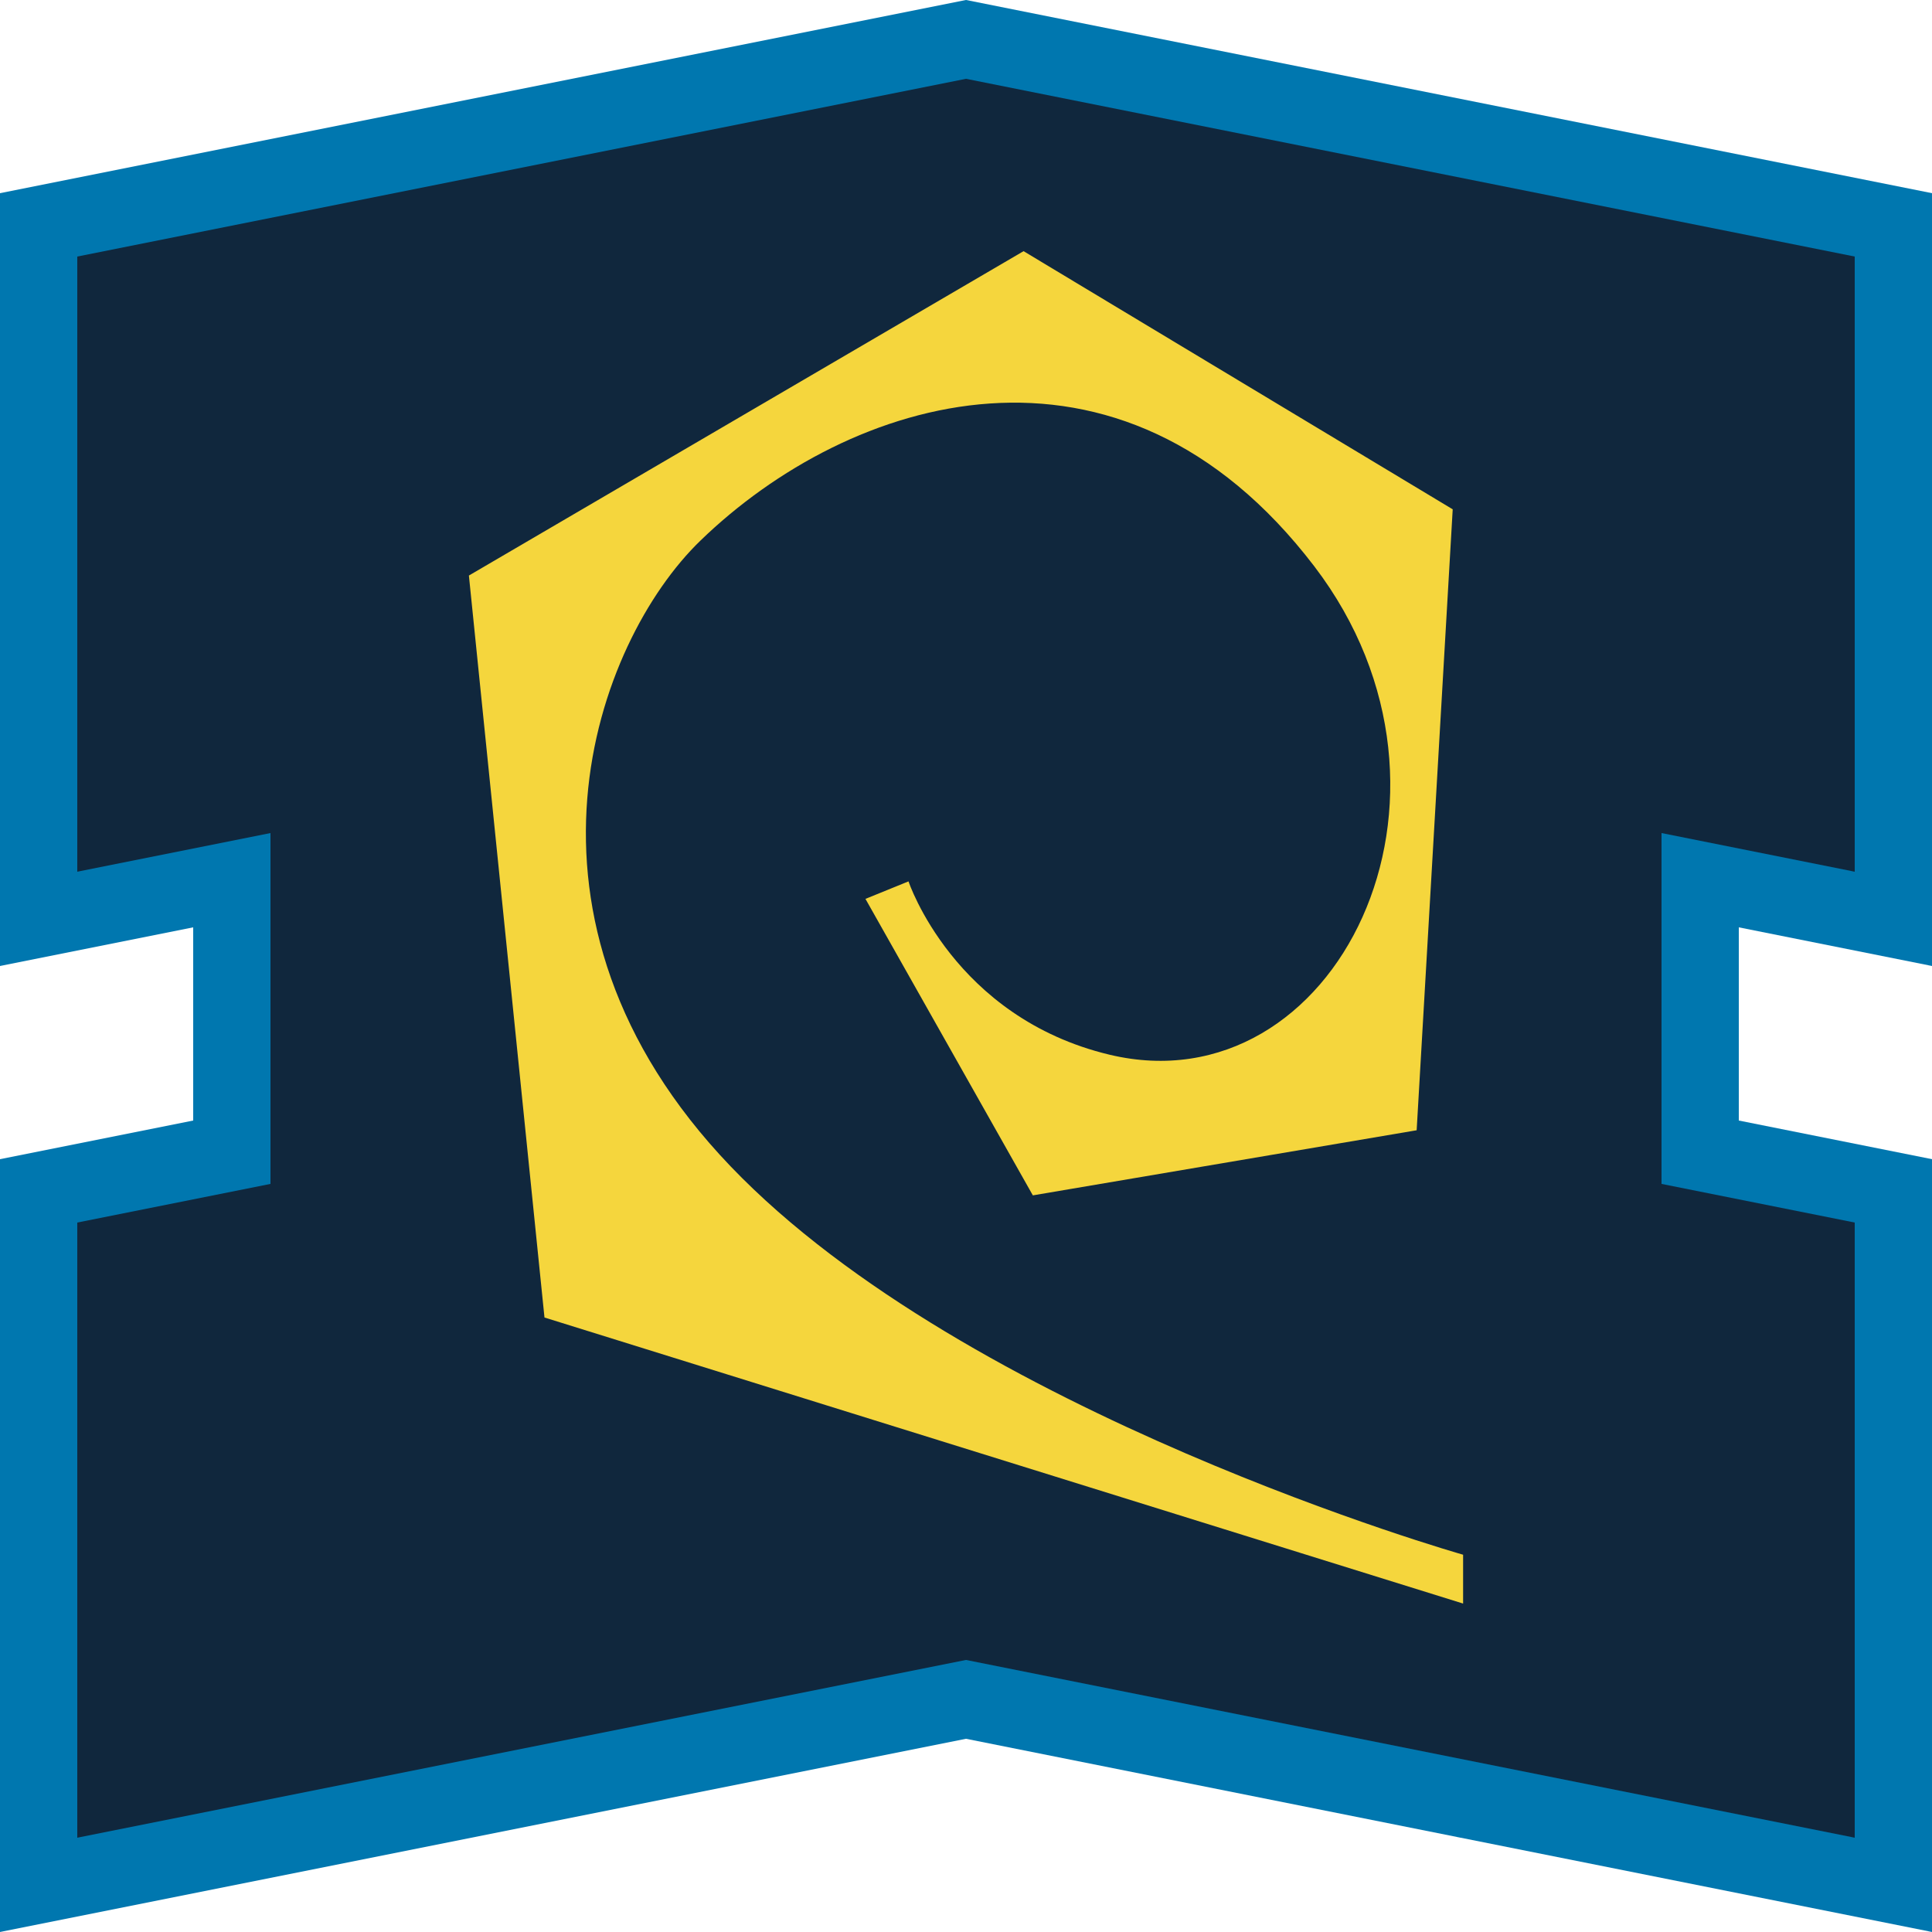 <?xml version="1.0" encoding="UTF-8" standalone="no"?><!DOCTYPE svg PUBLIC "-//W3C//DTD SVG 1.1//EN" "http://www.w3.org/Graphics/SVG/1.1/DTD/svg11.dtd"><svg width="100%" height="100%" viewBox="0 0 50 50" version="1.1" xmlns="http://www.w3.org/2000/svg" xmlns:xlink="http://www.w3.org/1999/xlink" xml:space="preserve" xmlns:serif="http://www.serif.com/" style="fill-rule:evenodd;clip-rule:evenodd;stroke-linejoin:round;stroke-miterlimit:2;"><rect id="talent-operations" x="0" y="0" width="50" height="50" style="fill:none;"/><g id="Talent-Frame" serif:id="Talent Frame"><path d="M1,6L25,1L49,6L49,24L44,23L44,30L49,31L49,49L25,44L1,49L1,31L6,30L6,23L1,24L1,6Z" style="fill:#10273d;"/><path d="M0,5L25,0L50,5L50,25L45,24L45,29L50,30L50,50L25,45L0,50L0,30L5,29L5,24L0,25L0,5ZM2,6.64L25,2.04C25,2.04 48,6.64 48,6.64C48,6.64 48,22.56 48,22.56C48,22.56 43,21.56 43,21.56L43,30.64L48,31.64C48,31.64 48,47.56 48,47.56C48,47.56 25,42.96 25,42.96L2,47.56C2,47.56 2,31.64 2,31.64C2,31.64 7,30.64 7,30.64L7,21.56L2,22.56L2,6.64Z" style="fill:#0077af;"/></g><g id="Operations"><path id="Operations1" serif:id="Operations" d="M37.865,40.236C37.865,40.236 25.047,36.595 18.907,30.184C12.768,23.775 15.417,16.615 18.124,13.994C21.975,10.262 28.957,8.035 34.013,14.655C38.566,20.617 34.553,28.688 28.716,27.296C24.683,26.332 23.512,22.81 23.512,22.81L22.398,23.263L26.73,30.936L36.663,29.251L37.596,13.181L26.49,6.5L12.135,14.895L14.091,34.097L37.865,41.5L37.865,40.236Z" style="fill:#f5d63d;fill-rule:nonzero;"/></g></svg>